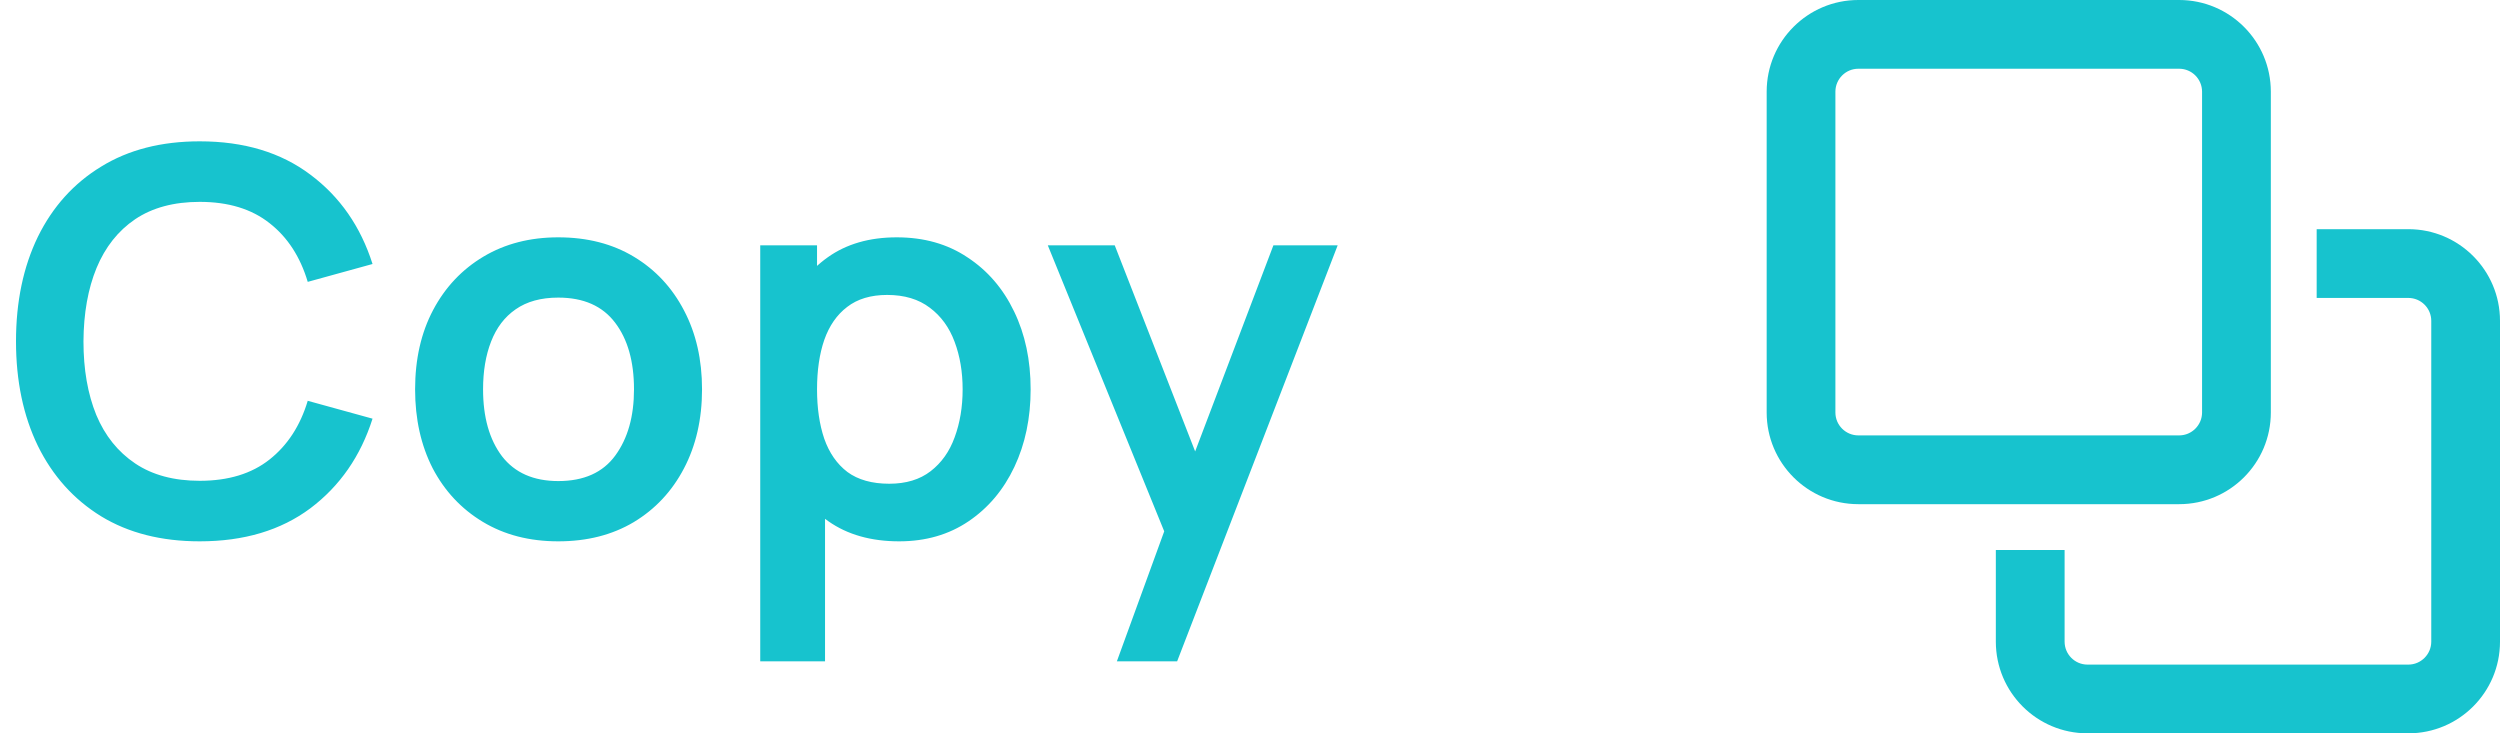 <svg width="75" height="22" viewBox="0 0 75 22" fill="none" xmlns="http://www.w3.org/2000/svg">
<path d="M5.992 16.24C4.84 16.24 3.853 15.989 3.032 15.488C2.211 14.981 1.579 14.277 1.136 13.376C0.699 12.475 0.48 11.429 0.48 10.24C0.48 9.051 0.699 8.005 1.136 7.104C1.579 6.203 2.211 5.501 3.032 5C3.853 4.493 4.84 4.24 5.992 4.24C7.32 4.24 8.427 4.573 9.312 5.24C10.197 5.901 10.819 6.795 11.176 7.92L9.232 8.456C9.008 7.704 8.627 7.117 8.088 6.696C7.549 6.269 6.851 6.056 5.992 6.056C5.219 6.056 4.573 6.229 4.056 6.576C3.544 6.923 3.157 7.411 2.896 8.04C2.64 8.664 2.509 9.397 2.504 10.24C2.504 11.083 2.632 11.819 2.888 12.448C3.149 13.072 3.539 13.557 4.056 13.904C4.573 14.251 5.219 14.424 5.992 14.424C6.851 14.424 7.549 14.211 8.088 13.784C8.627 13.357 9.008 12.771 9.232 12.024L11.176 12.56C10.819 13.685 10.197 14.581 9.312 15.248C8.427 15.909 7.32 16.24 5.992 16.24ZM16.748 16.24C15.884 16.24 15.13 16.045 14.485 15.656C13.839 15.267 13.338 14.731 12.98 14.048C12.629 13.36 12.453 12.571 12.453 11.68C12.453 10.773 12.634 9.979 12.996 9.296C13.359 8.613 13.863 8.08 14.508 7.696C15.154 7.312 15.9 7.12 16.748 7.12C17.618 7.12 18.375 7.315 19.02 7.704C19.666 8.093 20.167 8.632 20.524 9.32C20.882 10.003 21.061 10.789 21.061 11.68C21.061 12.576 20.879 13.368 20.517 14.056C20.159 14.739 19.658 15.275 19.012 15.664C18.367 16.048 17.613 16.24 16.748 16.24ZM16.748 14.432C17.517 14.432 18.087 14.176 18.46 13.664C18.834 13.152 19.02 12.491 19.02 11.68C19.02 10.843 18.831 10.176 18.453 9.68C18.074 9.179 17.506 8.928 16.748 8.928C16.231 8.928 15.805 9.045 15.469 9.28C15.138 9.509 14.893 9.832 14.732 10.248C14.572 10.659 14.492 11.136 14.492 11.68C14.492 12.517 14.682 13.187 15.06 13.688C15.444 14.184 16.007 14.432 16.748 14.432ZM26.975 16.24C26.133 16.24 25.426 16.04 24.855 15.64C24.285 15.24 23.855 14.696 23.567 14.008C23.279 13.315 23.135 12.539 23.135 11.68C23.135 10.811 23.279 10.032 23.567 9.344C23.855 8.656 24.276 8.115 24.831 7.72C25.391 7.32 26.082 7.12 26.903 7.12C27.719 7.12 28.426 7.32 29.023 7.72C29.626 8.115 30.093 8.656 30.423 9.344C30.754 10.027 30.919 10.805 30.919 11.68C30.919 12.544 30.756 13.32 30.431 14.008C30.106 14.696 29.647 15.24 29.055 15.64C28.463 16.04 27.77 16.24 26.975 16.24ZM22.807 19.84V7.36H24.511V13.424H24.751V19.84H22.807ZM26.679 14.512C27.18 14.512 27.594 14.387 27.919 14.136C28.244 13.885 28.485 13.547 28.639 13.12C28.799 12.688 28.879 12.208 28.879 11.68C28.879 11.157 28.799 10.683 28.639 10.256C28.479 9.824 28.231 9.483 27.895 9.232C27.559 8.976 27.133 8.848 26.615 8.848C26.125 8.848 25.724 8.968 25.415 9.208C25.106 9.443 24.877 9.773 24.727 10.2C24.583 10.621 24.511 11.115 24.511 11.68C24.511 12.24 24.583 12.733 24.727 13.16C24.877 13.587 25.108 13.92 25.423 14.16C25.743 14.395 26.162 14.512 26.679 14.512ZM33.506 19.84L35.17 15.272L35.202 16.616L31.434 7.36H33.442L36.114 14.208H35.602L38.202 7.36H40.13L35.314 19.84H33.506Z" fill="#17C3CE"/>
<g clip-path="url(#clip0_42_3602)">
<path d="M55.75 0H65.375C66.892 0 68.125 1.231 68.125 2.75V12.375C68.125 13.894 66.894 15.125 65.375 15.125H55.75C54.231 15.125 53 13.894 53 12.375V2.75C53 1.231 54.233 0 55.75 0ZM55.062 12.375C55.062 12.754 55.371 13.062 55.75 13.062H65.375C65.753 13.062 66.062 12.753 66.062 12.375V2.75C66.062 2.371 65.754 2.062 65.375 2.062H55.75C55.371 2.062 55.062 2.371 55.062 2.75V12.375ZM61.938 19.25C61.938 19.629 62.246 19.938 62.625 19.938H72.25C72.629 19.938 72.938 19.629 72.938 19.25V9.625C72.938 9.246 72.629 8.938 72.25 8.938H69.5V6.875H72.25C73.769 6.875 75 8.108 75 9.625V19.25C75 20.769 73.769 22 72.25 22H62.625C61.106 22 59.875 20.769 59.875 19.25V16.5H61.938V19.25Z" fill="#17C3CE"/>
</g>
<defs>
<clipPath id="clip0_42_3602">
<rect width="22" height="22" fill="white" transform="matrix(-1 0 0 1 75 0)"/>
</clipPath>
</defs>
</svg>
